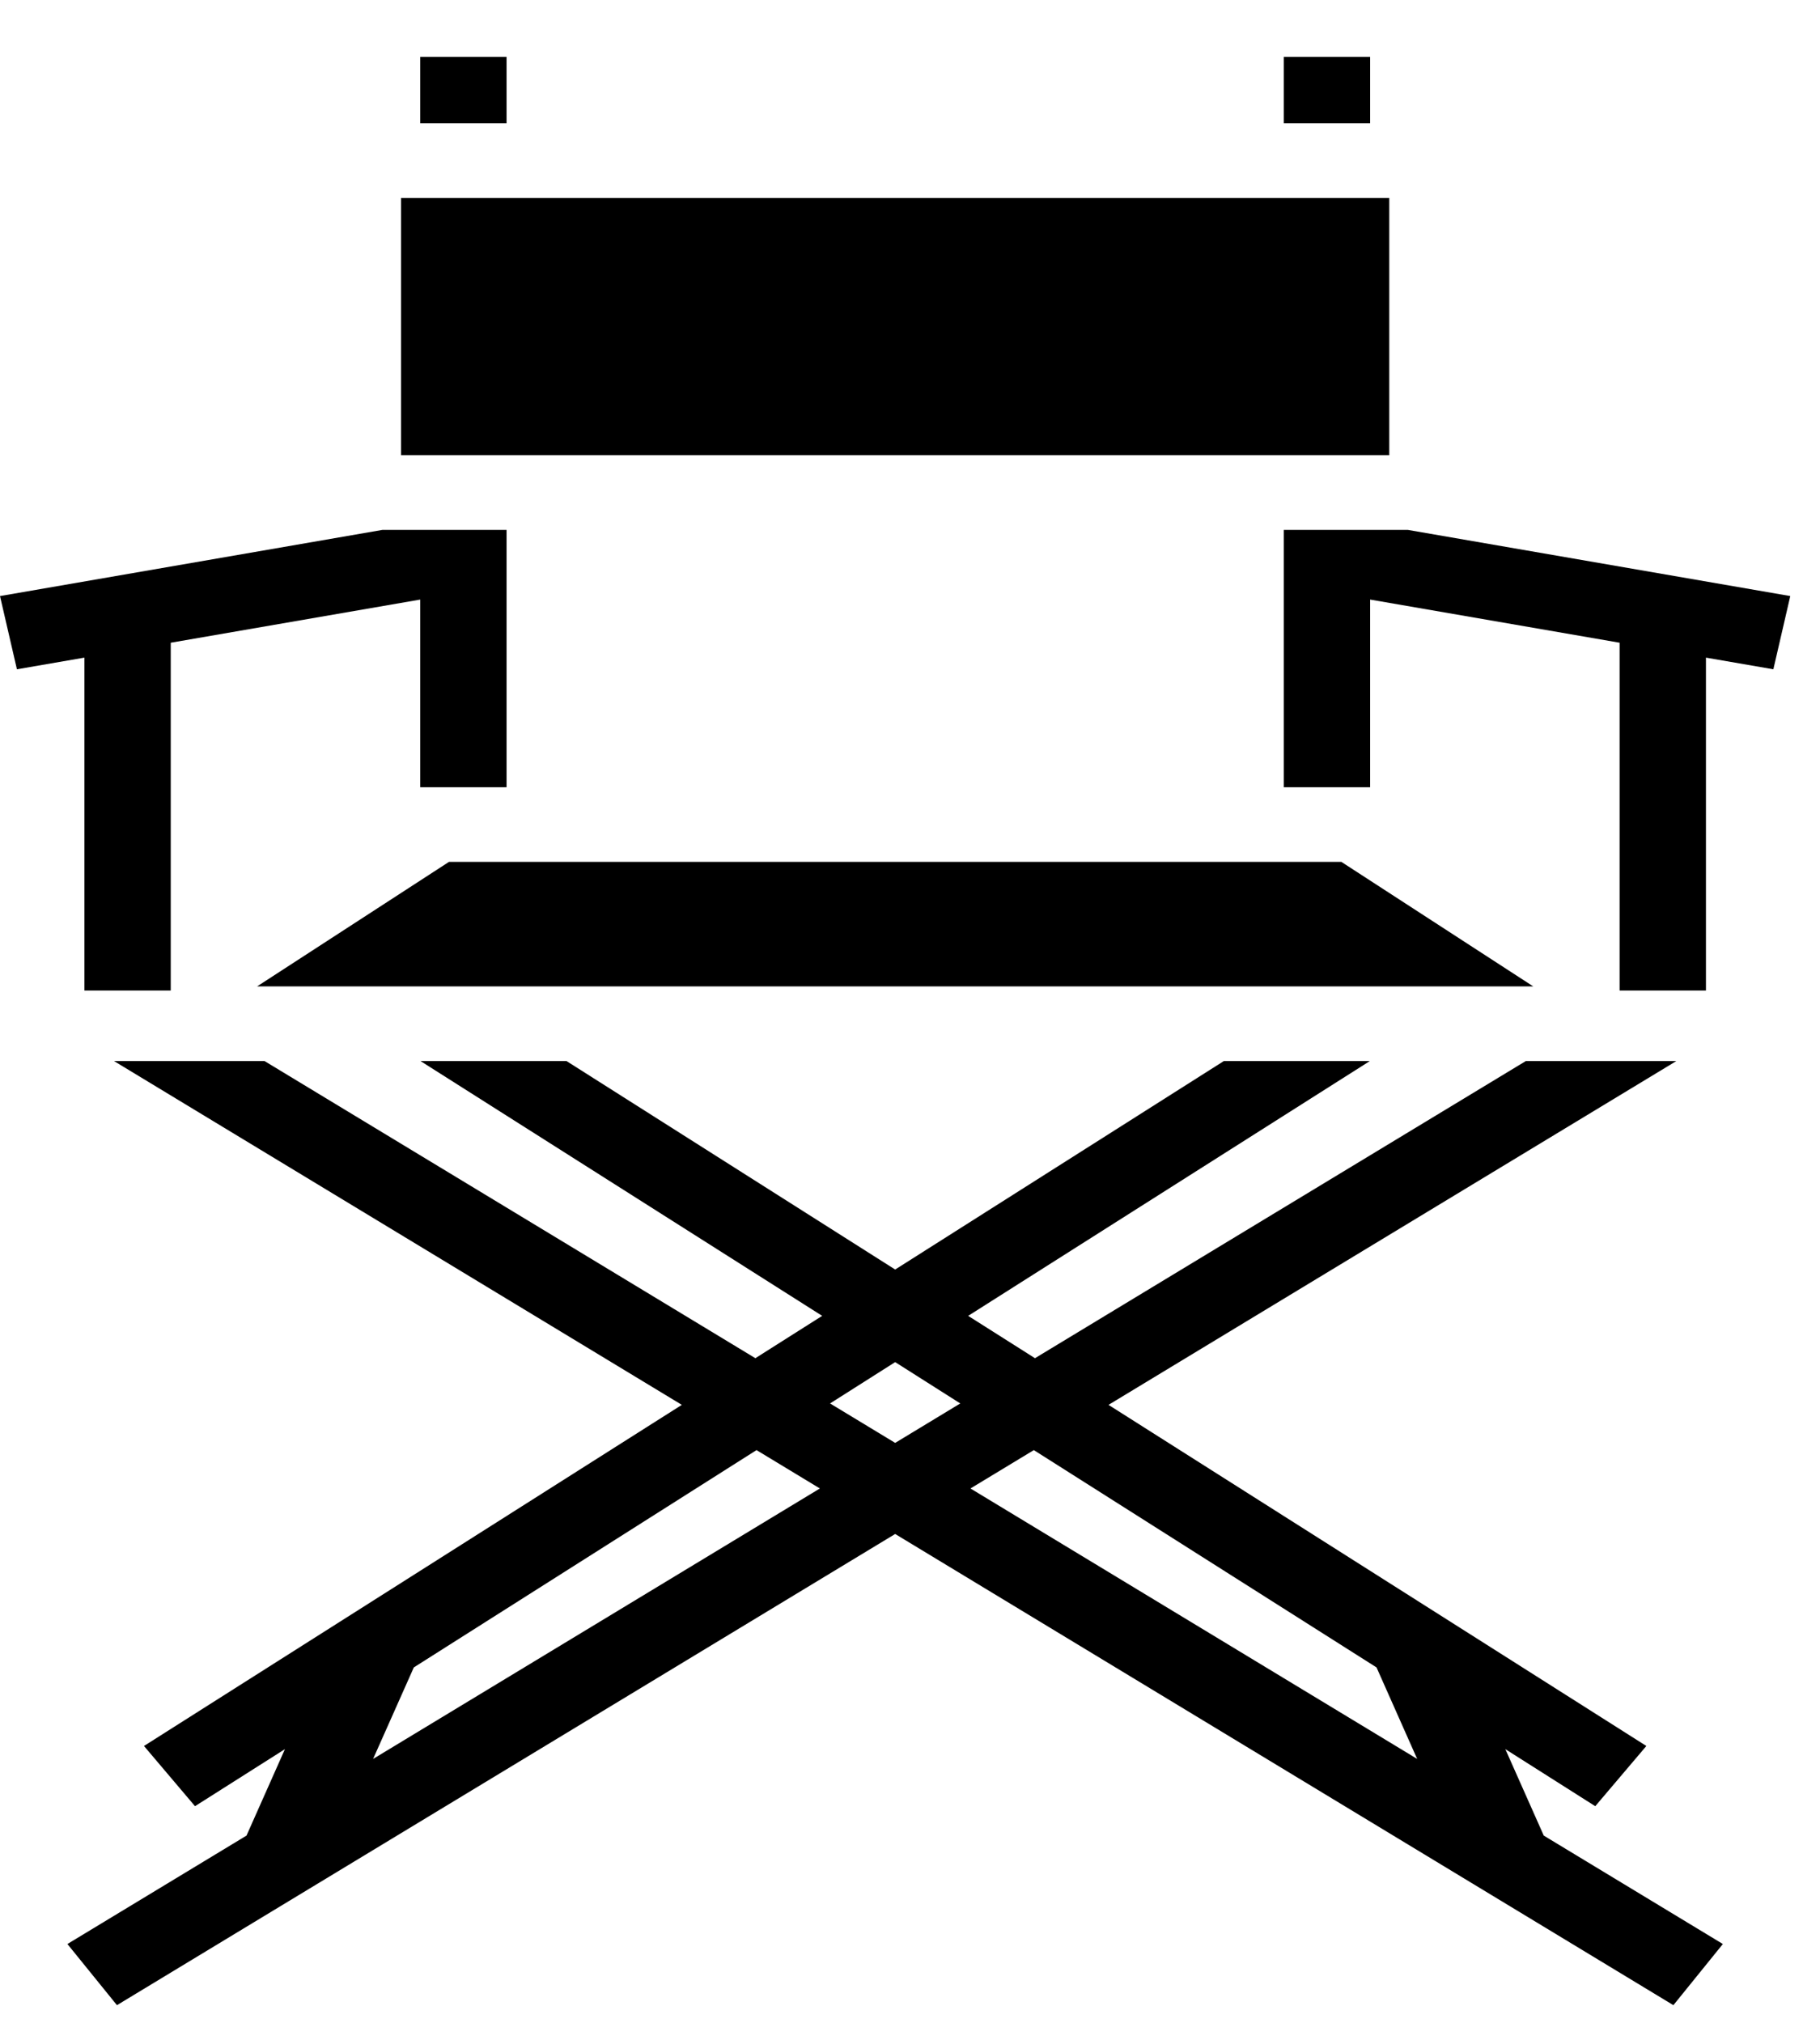 <svg width="27" height="30" viewBox="0 0 27 30" fill="none" xmlns="http://www.w3.org/2000/svg">
<path d="M6.234 0.844V1.828H7.515V0.844H6.234ZM19.045 0.844V1.828H20.326V0.844H19.045ZM5.949 2.936V6.751H20.61V2.936H5.949ZM5.672 7.859C3.782 8.186 1.891 8.513 0 8.84L0.251 9.926L1.252 9.753V14.69H2.533V9.532L6.234 8.892V11.675H7.515V7.859H5.672ZM19.045 7.859V11.675H20.326V8.892L24.027 9.532V14.69H25.308V9.753L26.308 9.926L26.559 8.84C24.669 8.513 22.778 8.186 20.887 7.859H19.045ZM6.661 12.782L3.814 14.629H22.746L19.899 12.782H6.661ZM1.691 15.736L10.115 20.835C7.455 22.521 4.795 24.207 2.136 25.894L2.893 26.787L4.227 25.941L3.657 27.223L1 28.831L1.735 29.738L13.28 22.75C17.128 25.08 20.976 27.409 24.825 29.738L25.559 28.831L22.902 27.223L22.332 25.941L23.666 26.787L24.424 25.894C21.764 24.208 19.105 22.521 16.445 20.835L24.869 15.736H22.636L15.354 20.143L14.363 19.515L20.322 15.736H18.156L13.28 18.828L8.404 15.736H6.238L12.197 19.515L11.206 20.143L3.924 15.736L1.691 15.736ZM13.28 20.201L14.246 20.814L13.28 21.399L12.314 20.814L13.28 20.201ZM11.223 21.506L12.163 22.075L5.535 26.086L6.139 24.729L11.223 21.506ZM15.337 21.506L20.421 24.729L21.024 26.086L14.397 22.075L15.337 21.506Z" fill="black"/>
</svg>
